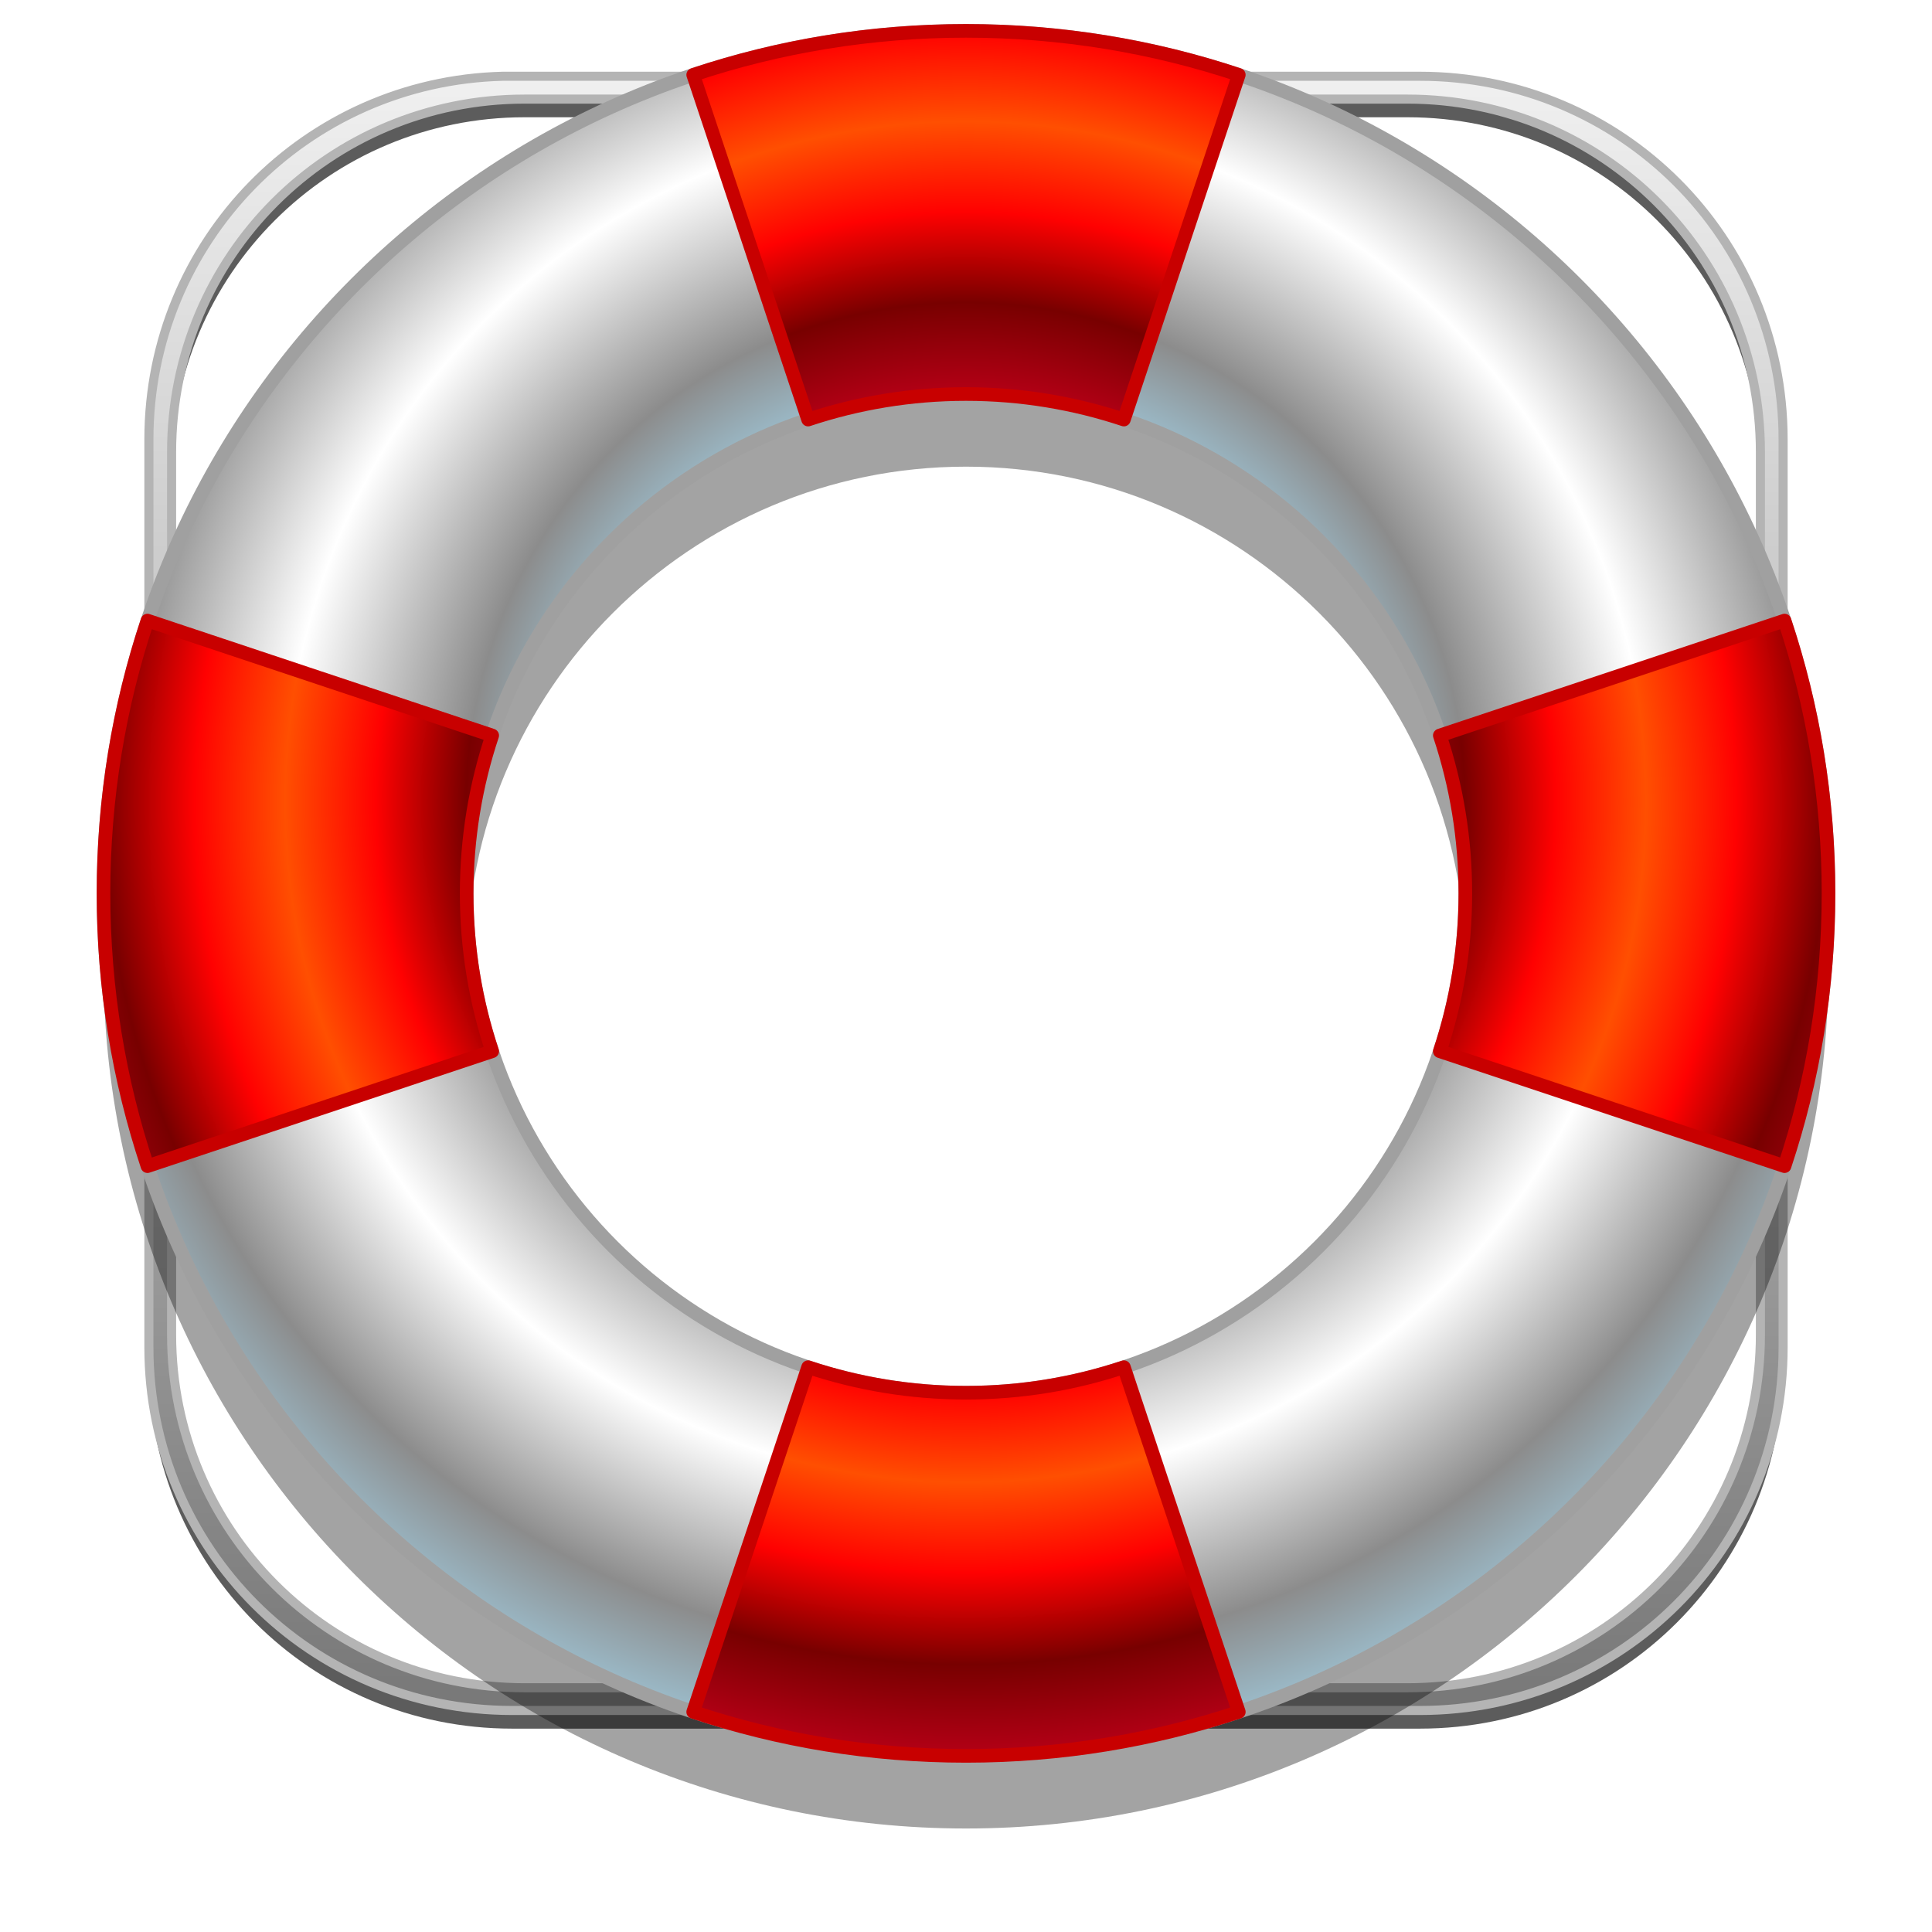 <?xml version="1.0" encoding="UTF-8" standalone="no"?>
<svg viewBox="0 0 425.6 425.6" xmlns="http://www.w3.org/2000/svg">
<defs>
<filter id="filter4295">
<feGaussianBlur stdDeviation="3.6"/>
</filter>
<filter id="filter4299">
<feGaussianBlur stdDeviation="9.5"/>
</filter>
<linearGradient gradientUnits="userSpaceOnUse" id="linearGradient4249" x2="0" y1="522.362" y2="162.362">
<stop offset="0" stop-color="#787878"/>
<stop offset="1" stop-color="#f0f0f0"/>
</linearGradient>
<radialGradient cx="230" cy="324.267" gradientTransform="matrix(1.105,-1.526984e-8,1.5269841e-8,1.105,-24.211,-36.038)" gradientUnits="userSpaceOnUse" id="radialGradient3841" r="190">
<stop offset="0" stop-color="#8c8c8c"/>
<stop offset=".429" stop-color="#9cbdcc"/>
<stop offset=".524" stop-color="#8c8c8c"/>
<stop offset=".714" stop-color="#fff"/>
<stop offset=".895" stop-color="#8c8c8c"/>
<stop offset="1" stop-color="#9cbdcc"/>
</radialGradient>
<radialGradient cx="230.001" cy="324.09" gradientTransform="matrix(1.094,-5.5070984e-8,5.5070983e-8,1.094,-21.727,-32.342)" gradientUnits="userSpaceOnUse" id="radialGradient4019" r="191.875">
<stop offset="0" stop-color="#a00000"/>
<stop offset=".429" stop-color="#b40016"/>
<stop offset=".524" stop-color="#780000"/>
<stop offset=".619" stop-color="#ff0101"/>
<stop offset=".714" stop-color="#ff4f01"/>
<stop offset=".809" stop-color="#ff0101"/>
<stop offset=".905" stop-color="#780000"/>
<stop offset="1" stop-color="#b40016"/>
</radialGradient>
</defs>
<title>Lifesaver</title>
<g transform="translate(-17.2,-145.575)">
<path d="m127.938,166.375c-43.355,1.091-77.938,36.373-77.938,80v200c0,44.32 35.68,80 80,80h200c44.32,0 80-35.68 80-80v-200c0-44.32-35.68-80-80-80h-200c-.693,0-1.374-.017-2.062,0zm4.844,5.031h194.438c43.084,0 77.781,34.666 77.781,77.75v194.438c0,43.084-34.697,77.781-77.781,77.781h-194.438c-43.084,0-77.781-34.697-77.781-77.781v-194.438c0-43.084 34.697-77.75 77.781-77.75z" filter="url(#filter4295)" opacity=".8"/>
<path d="m127.938,162.375c-43.355,1.091-77.938,36.373-77.938,80v200c0,44.32 35.68,80 80,80h200c44.32,0 80-35.68 80-80v-200c0-44.32-35.68-80-80-80h-200c-.693,0-1.374-.017-2.062,0zm4.844,5.031h194.438c43.084,0 77.781,34.666 77.781,77.75v194.438c0,43.084-34.697,77.781-77.781,77.781h-194.438c-43.084,0-77.781-34.697-77.781-77.781v-194.438c0-43.084 34.697-77.75 77.781-77.75z" fill="url(#linearGradient4249)" stroke="#b4b4b4" stroke-linecap="round" stroke-linejoin="round" stroke-width="2"/>
<path d="m230,168.375c-104.934,0-190,85.066-190,190s85.066,190 190,190 190-85.066 190-190-85.066-190-190-190zm0,80c60.751,0 110,49.249 110,110s-49.249,110-110,110-110-49.249-110-110 49.249-110 110-110z" filter="url(#filter4299)" opacity=".6"/>
<path d="m230,152.375c-104.934,0-190,85.066-190,190s85.066,190 190,190 190-85.066 190-190-85.066-190-190-190zm0,80c60.751,0 110,49.249 110,110s-49.249,110-110,110-110-49.249-110-110 49.249-110 110-110z" fill="url(#radialGradient3841)" stroke="#a0a0a0" stroke-width="3"/>
<path d="m230,152.375c-21.002,0-41.206,3.395-60.094,9.688l25.312,75.938c10.932-3.641 22.625-5.625 34.781-5.625s23.849,1.984 34.781,5.625l25.312-75.938c-18.888-6.292-39.092-9.688-60.094-9.688zm-180.312,129.906c-6.292,18.888-9.688,39.092-9.688,60.094s3.395,41.206 9.688,60.094l75.938-25.312c-3.641-10.932-5.625-22.625-5.625-34.781s1.984-23.849 5.625-34.781l-75.938-25.312zm360.625,0-75.938,25.312c3.641,10.932 5.625,22.625 5.625,34.781s-1.984,23.849-5.625,34.781l75.938,25.312c6.292-18.888 9.688-39.092 9.688-60.094s-3.395-41.206-9.688-60.094zm-215.094,164.469-25.312,75.938c18.888,6.292 39.092,9.688 60.094,9.688s41.206-3.395 60.094-9.688l-25.312-75.938c-10.932,3.641-22.625,5.625-34.781,5.625s-23.849-1.984-34.781-5.625z" fill="url(#radialGradient4019)" stroke="#c80000" stroke-linecap="round" stroke-linejoin="round" stroke-width="3"/>
</g>
</svg>
